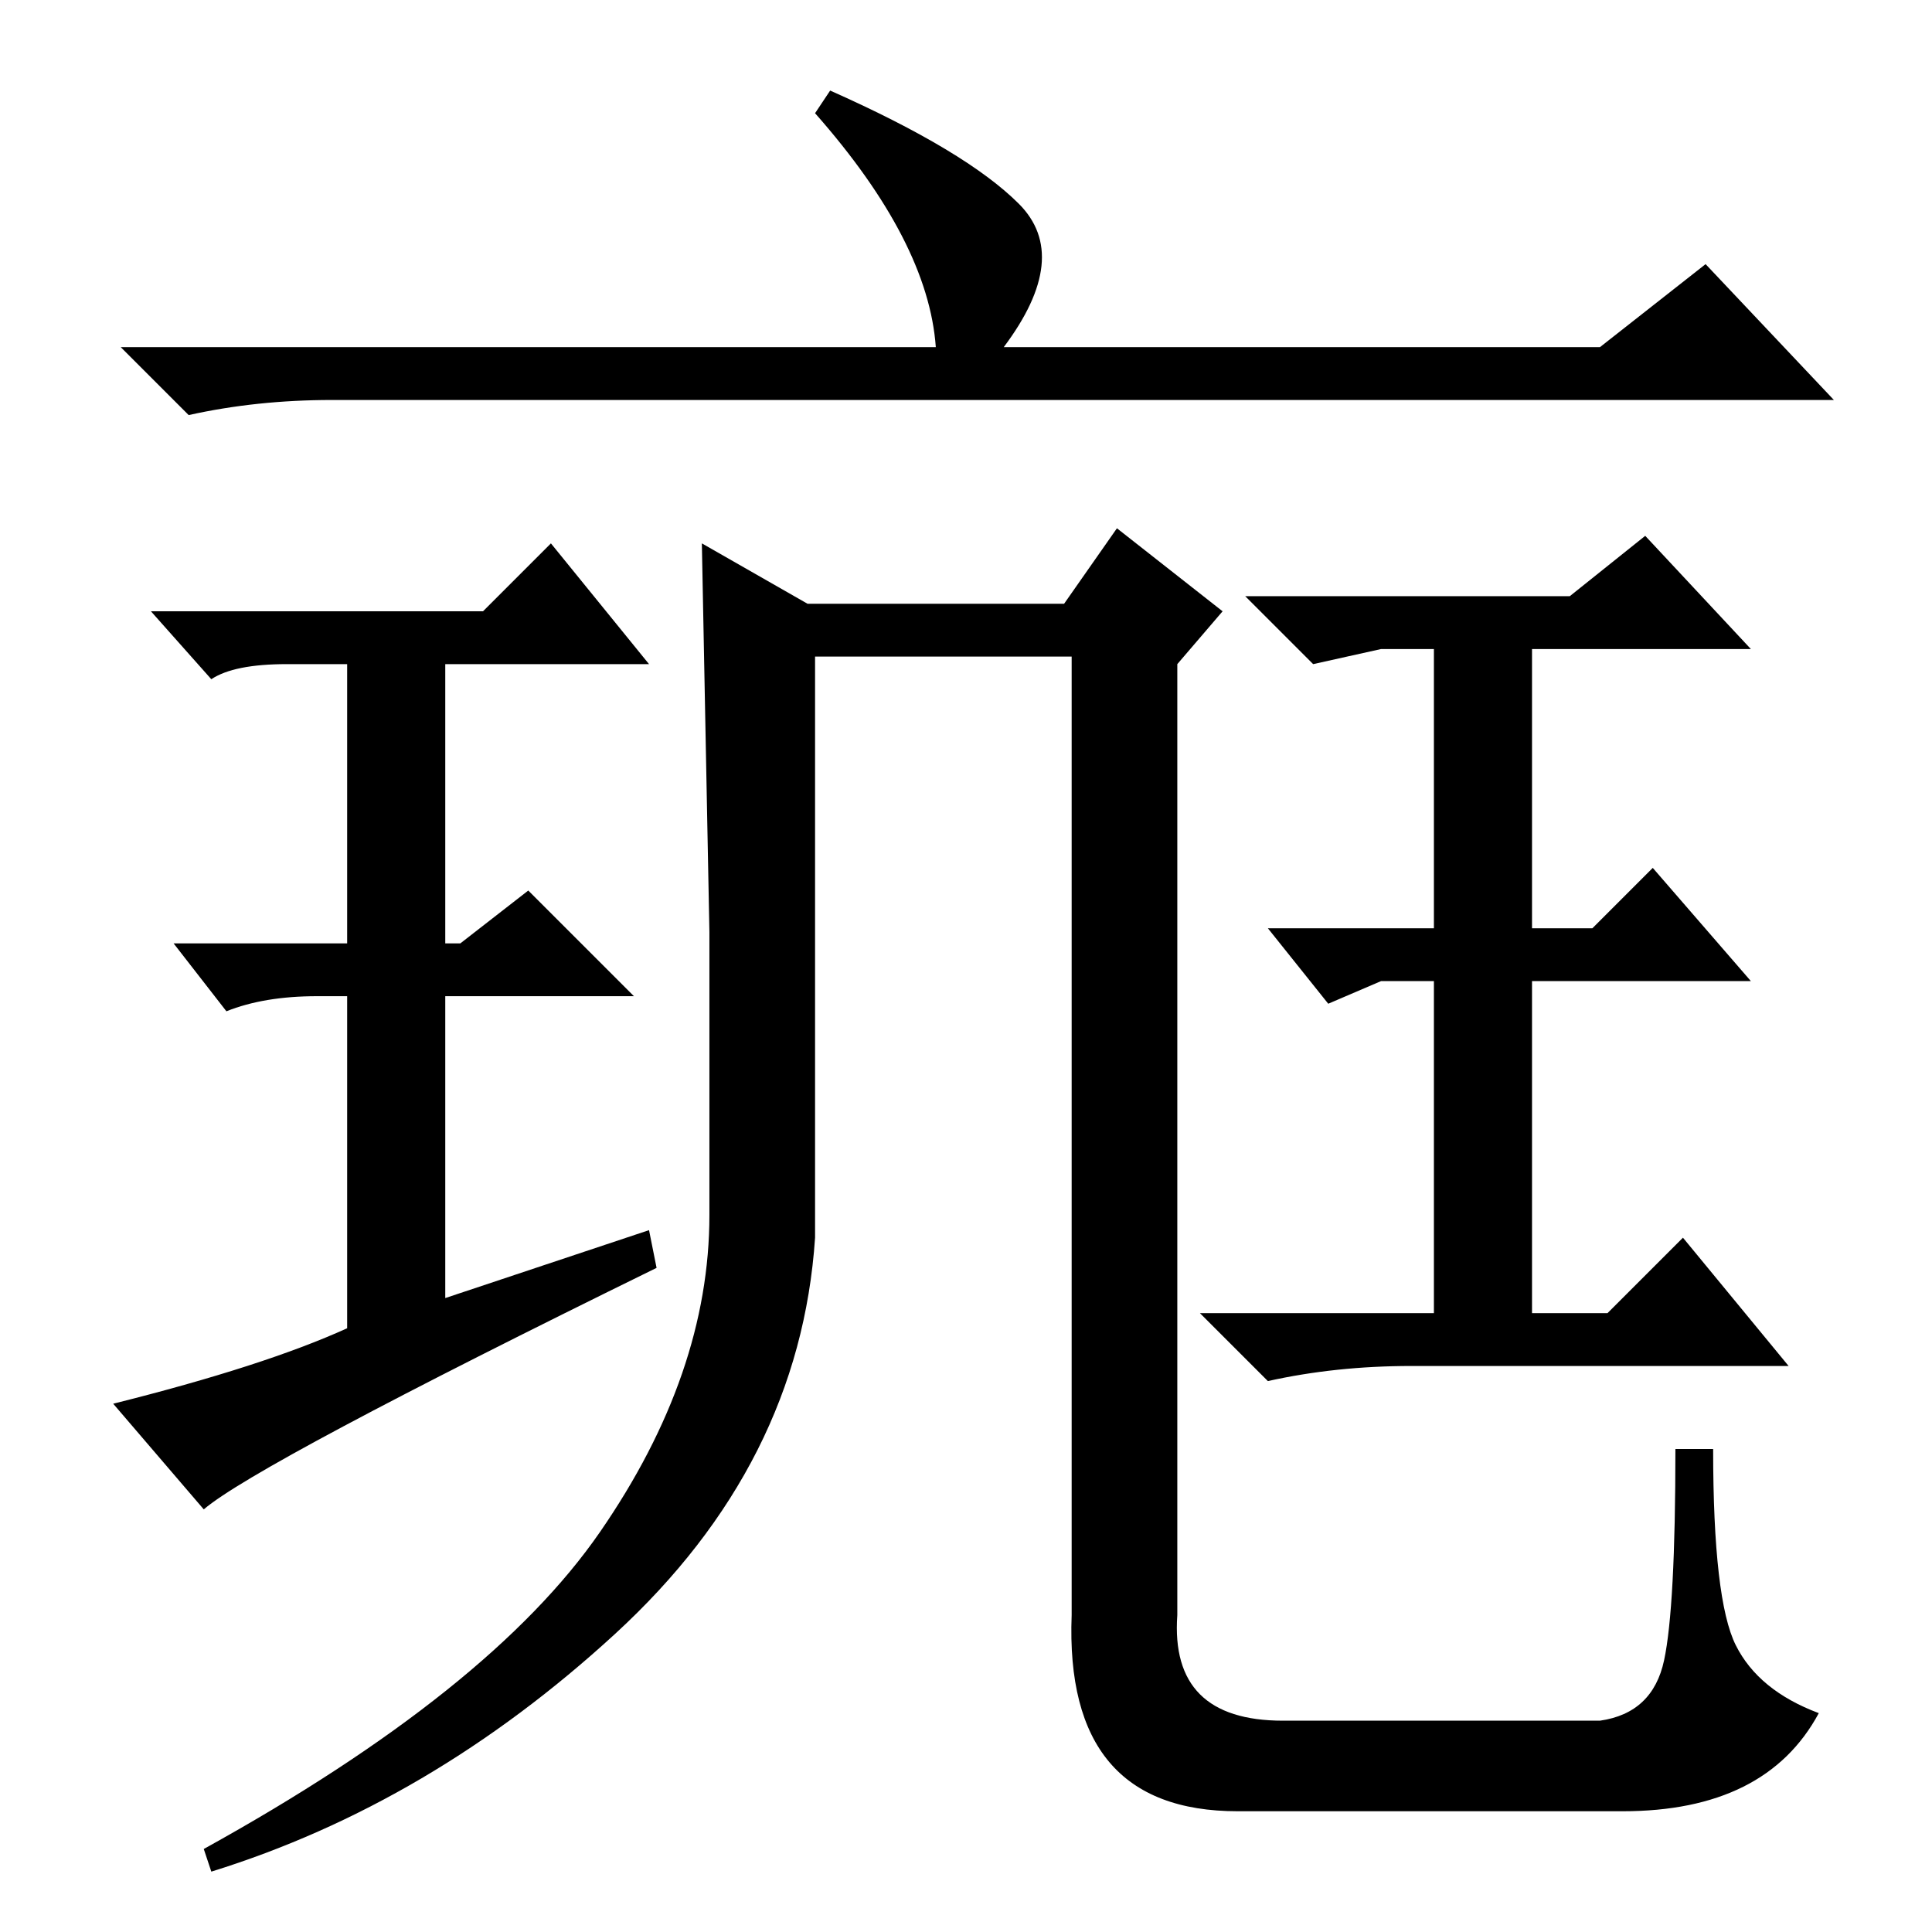 <?xml version="1.0" standalone="no"?>
<!DOCTYPE svg PUBLIC "-//W3C//DTD SVG 1.1//EN" "http://www.w3.org/Graphics/SVG/1.1/DTD/svg11.dtd" >
<svg xmlns="http://www.w3.org/2000/svg" xmlns:xlink="http://www.w3.org/1999/xlink" version="1.1" viewBox="0 -36 256 256">
  <g transform="matrix(1 0 0 -1 0 220)">
   <path fill="currentColor"
d="M212 210l14 11l17 -18h-199q-10 0 -19 -2l-9 9h108q-1 14 -16 31l2 3q18 -8 25 -15t-2 -19h79zM79.5 53q14.5 21 14.5 42v37.5t-1 51.5l14 -8h34l7 10l14 -11l-6 -7v-126q-1 -14 14 -14h42q7 1 8.5 8t1.5 28h5q0 -20 3 -26t11 -9q-7 -13 -26 -13h-51q-23 0 -22 26v127
h-34v-77q-2 -30 -26.5 -52.5t-53.5 -31.5l-1 3q38 21 52.5 42zM86 93l1 -5q-53 -26 -60 -32l-12 14q20 5 31 10v44h-4q-7 0 -12 -2l-7 9h23v37h-8q-7 0 -10 -2l-8 9h44l9 9l13 -16h-27v-37h2l9 7l14 -14h-25v-40zM213 82l10 10l14 -17h-50q-10 0 -19 -2l-9 9h31v44h-7l-7 -3
l-8 10h22v37h-7l-9 -2l-9 9h43l10 8l14 -15h-29v-37h8l8 8l13 -15h-29v-44h10z" />
  </g>

</svg>
